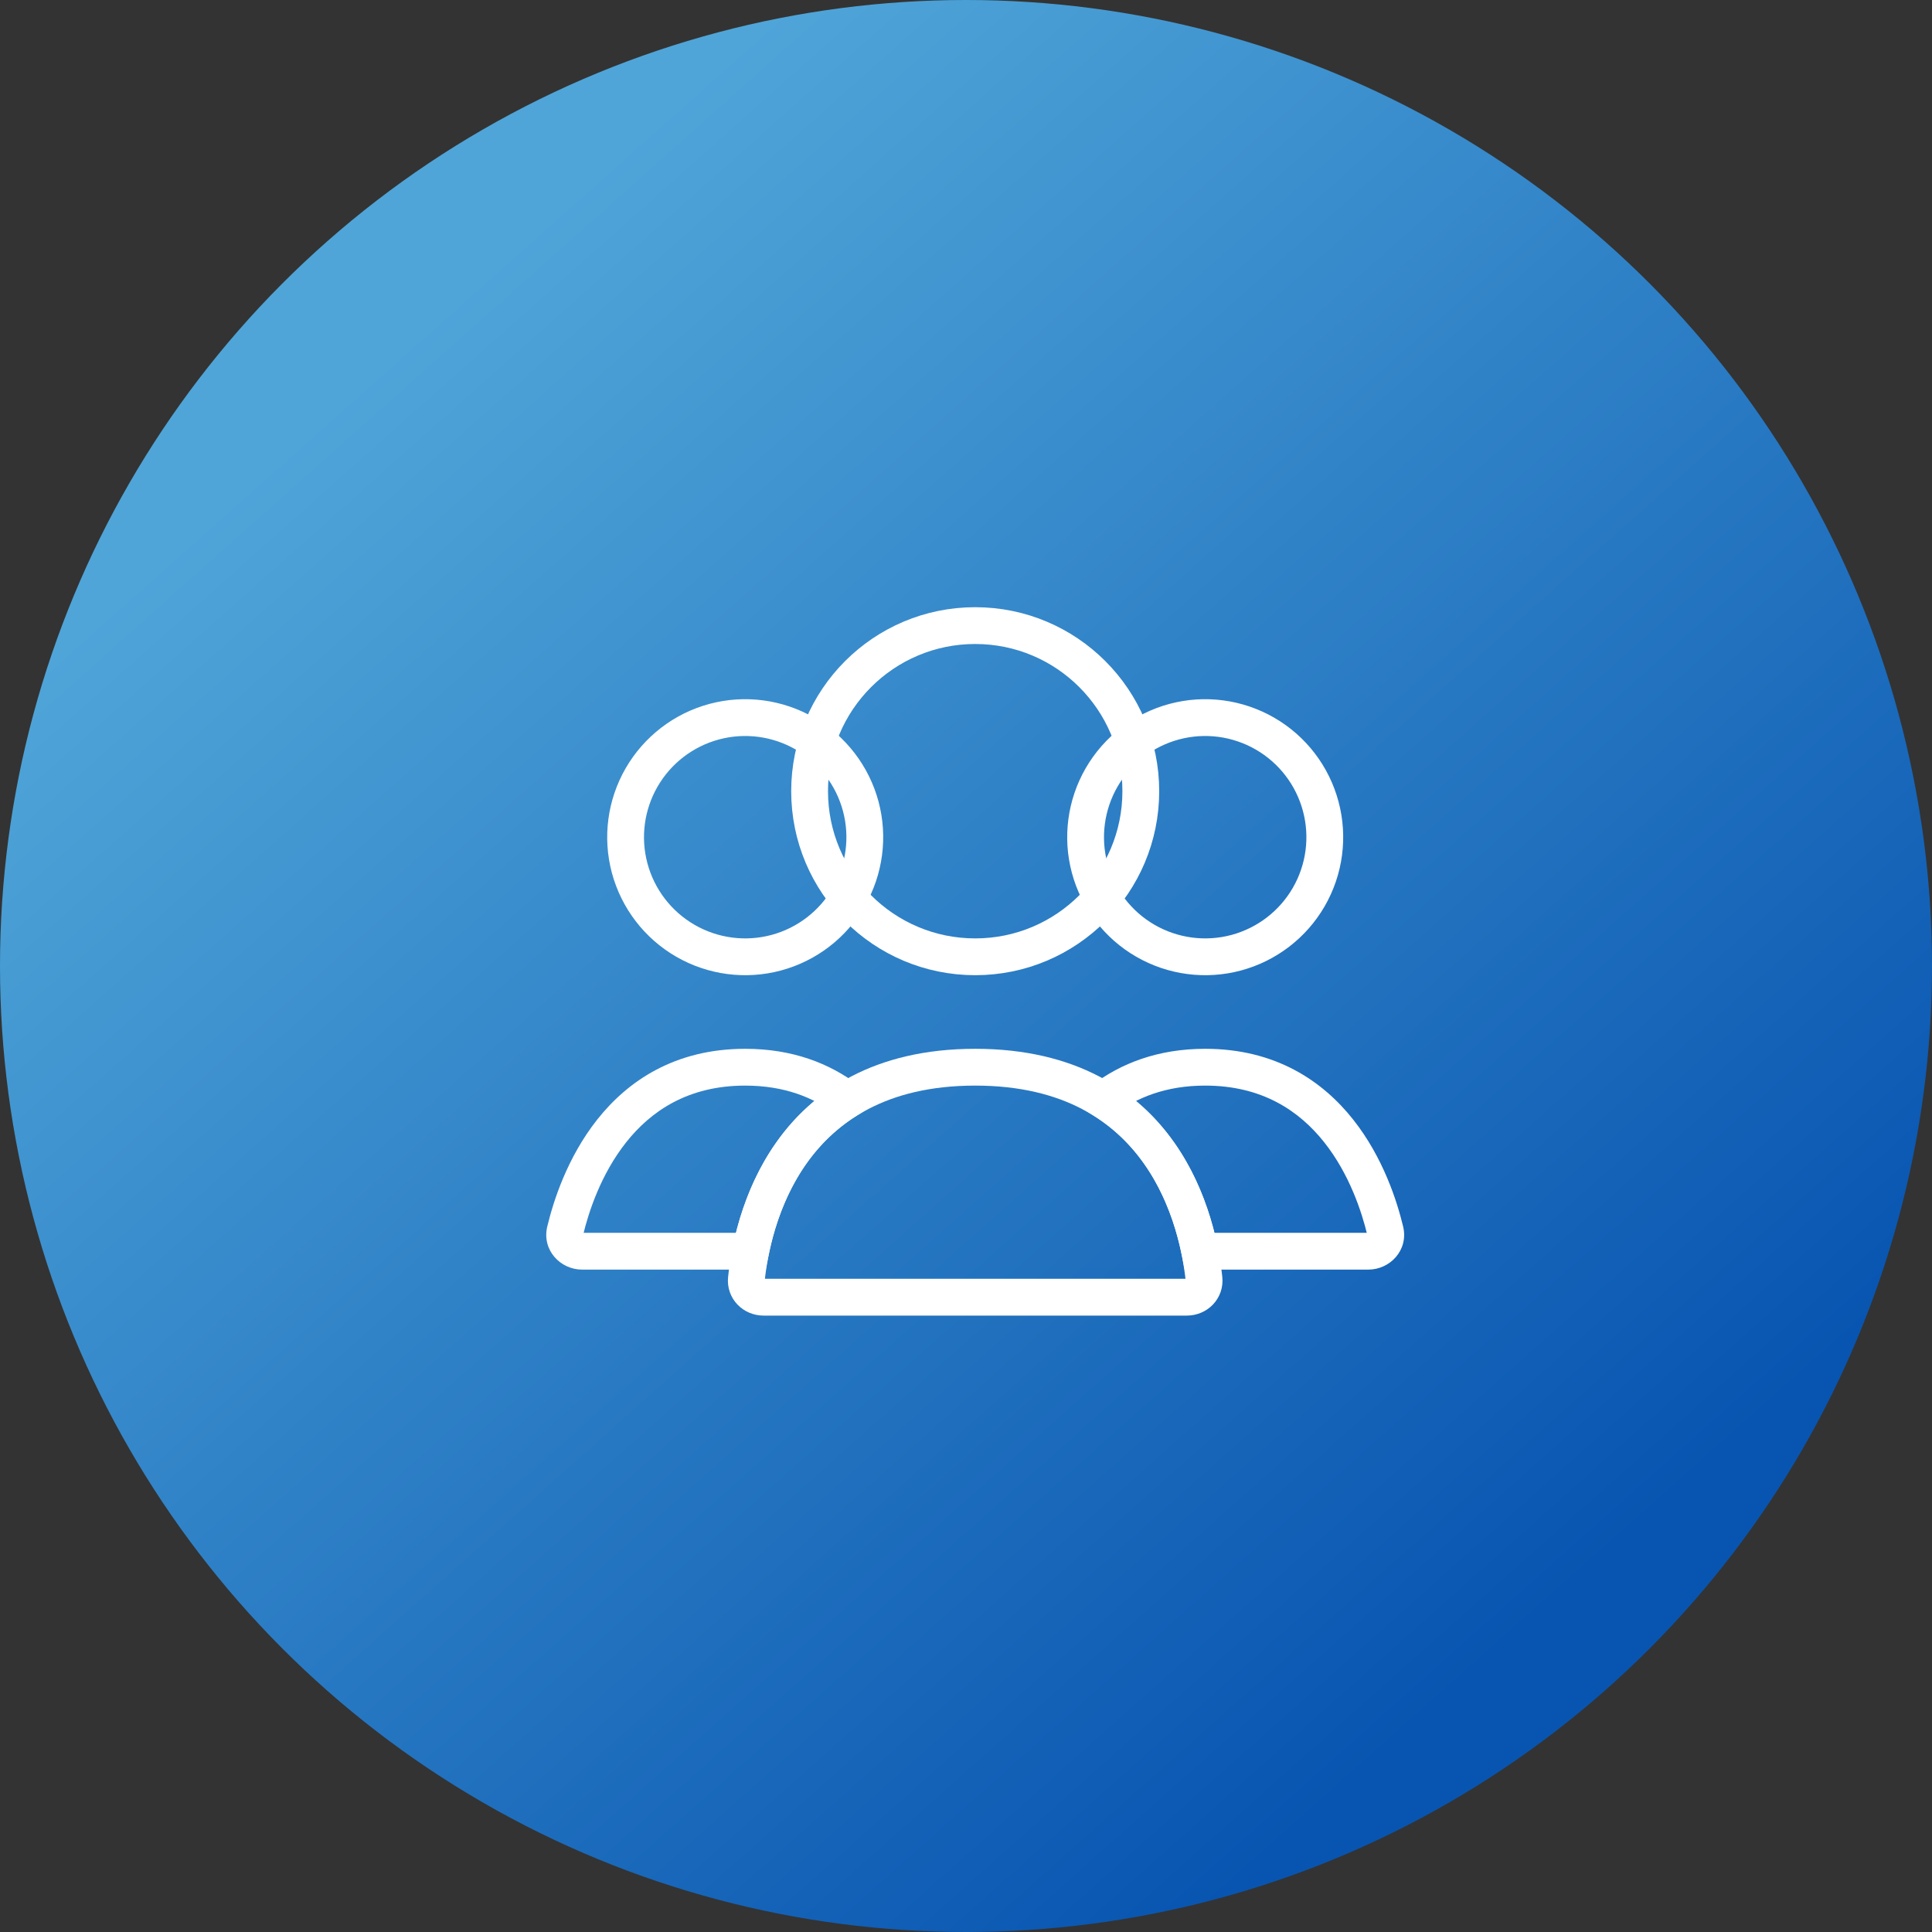 <svg width="105" height="105" viewBox="0 0 105 105" fill="none" xmlns="http://www.w3.org/2000/svg">
<rect x="0" y="0" width="105" height="105" fill="#333333" stroke="none"/>
<circle cx="52.5" cy="52.5" r="52.5" fill="url(#paint0_linear_0_735)"/>
<circle cx="53" cy="43" r="9" stroke="white" stroke-width="2" stroke-linecap="round"/>
<path d="M59.871 42.25C60.733 40.757 62.153 39.668 63.818 39.221C65.483 38.775 67.257 39.009 68.75 39.871C70.243 40.733 71.332 42.153 71.778 43.818C72.225 45.483 71.991 47.257 71.129 48.75C70.267 50.243 68.847 51.332 67.182 51.779C65.517 52.225 63.743 51.991 62.25 51.129C60.757 50.267 59.668 48.847 59.221 47.182C58.775 45.517 59.009 43.743 59.871 42.25L59.871 42.25Z" stroke="white" stroke-width="2"/>
<path d="M34.871 42.25C35.733 40.757 37.153 39.668 38.818 39.221C40.483 38.775 42.257 39.009 43.75 39.871C45.243 40.733 46.332 42.153 46.779 43.818C47.225 45.483 46.991 47.257 46.129 48.75C45.267 50.243 43.847 51.332 42.182 51.779C40.517 52.225 38.743 51.991 37.25 51.129C35.757 50.267 34.668 48.847 34.221 47.182C33.775 45.517 34.009 43.743 34.871 42.25L34.871 42.25Z" stroke="white" stroke-width="2"/>
<path d="M65.204 68L64.224 68.197L64.385 69H65.204V68ZM75.284 66.893L76.257 66.66L75.284 66.893ZM59.952 59.776L59.347 58.98L58.191 59.858L59.424 60.626L59.952 59.776ZM74.367 67H65.204V69H74.367V67ZM74.311 67.125C74.309 67.117 74.308 67.097 74.314 67.073C74.319 67.05 74.329 67.033 74.339 67.022C74.358 66.999 74.374 67 74.367 67V69C75.546 69 76.563 67.94 76.257 66.66L74.311 67.125ZM65.5 59C68.614 59 70.632 60.391 71.977 62.091C73.349 63.826 74.016 65.889 74.311 67.125L76.257 66.66C75.93 65.294 75.175 62.911 73.545 60.85C71.888 58.754 69.325 57 65.5 57V59ZM60.557 60.573C61.775 59.648 63.372 59 65.5 59V57C62.928 57 60.907 57.795 59.347 58.98L60.557 60.573ZM59.424 60.626C62.539 62.563 63.755 65.872 64.224 68.197L66.184 67.803C65.672 65.26 64.284 61.293 60.48 58.927L59.424 60.626Z" fill="white"/>
<path d="M46.048 59.776L46.576 60.626L47.809 59.858L46.653 58.98L46.048 59.776ZM30.716 66.893L29.743 66.66L30.716 66.893ZM40.796 68V69H41.614L41.776 68.197L40.796 68ZM40.5 59C42.628 59 44.225 59.648 45.443 60.573L46.653 58.98C45.093 57.795 43.072 57 40.5 57V59ZM31.689 67.125C31.984 65.889 32.651 63.826 34.023 62.091C35.368 60.391 37.386 59 40.5 59V57C36.675 57 34.112 58.754 32.455 60.85C30.825 62.911 30.07 65.294 29.743 66.66L31.689 67.125ZM31.633 67C31.626 67 31.642 66.999 31.661 67.022C31.671 67.033 31.681 67.05 31.686 67.073C31.692 67.097 31.691 67.117 31.689 67.125L29.743 66.66C29.437 67.94 30.454 69 31.633 69V67ZM40.796 67H31.633V69H40.796V67ZM41.776 68.197C42.245 65.872 43.461 62.563 46.576 60.626L45.52 58.927C41.716 61.293 40.328 65.26 39.816 67.803L41.776 68.197Z" fill="white"/>
<path d="M53 58C63.339 58 65.126 66.552 65.435 69.508C65.493 70.058 65.052 70.5 64.5 70.5H41.5C40.948 70.5 40.507 70.058 40.565 69.508C40.873 66.552 42.661 58 53 58Z" stroke="white" stroke-width="2" stroke-linecap="round"/>
<defs>
<linearGradient id="paint0_linear_0_735" x1="-10.511" y1="47.422" x2="51.32" y2="116.786" gradientUnits="userSpaceOnUse">
<stop stop-color="#4FA5D8"/>
<stop offset="1" stop-color="#0855B1"/>
</linearGradient>
</defs>
</svg>
